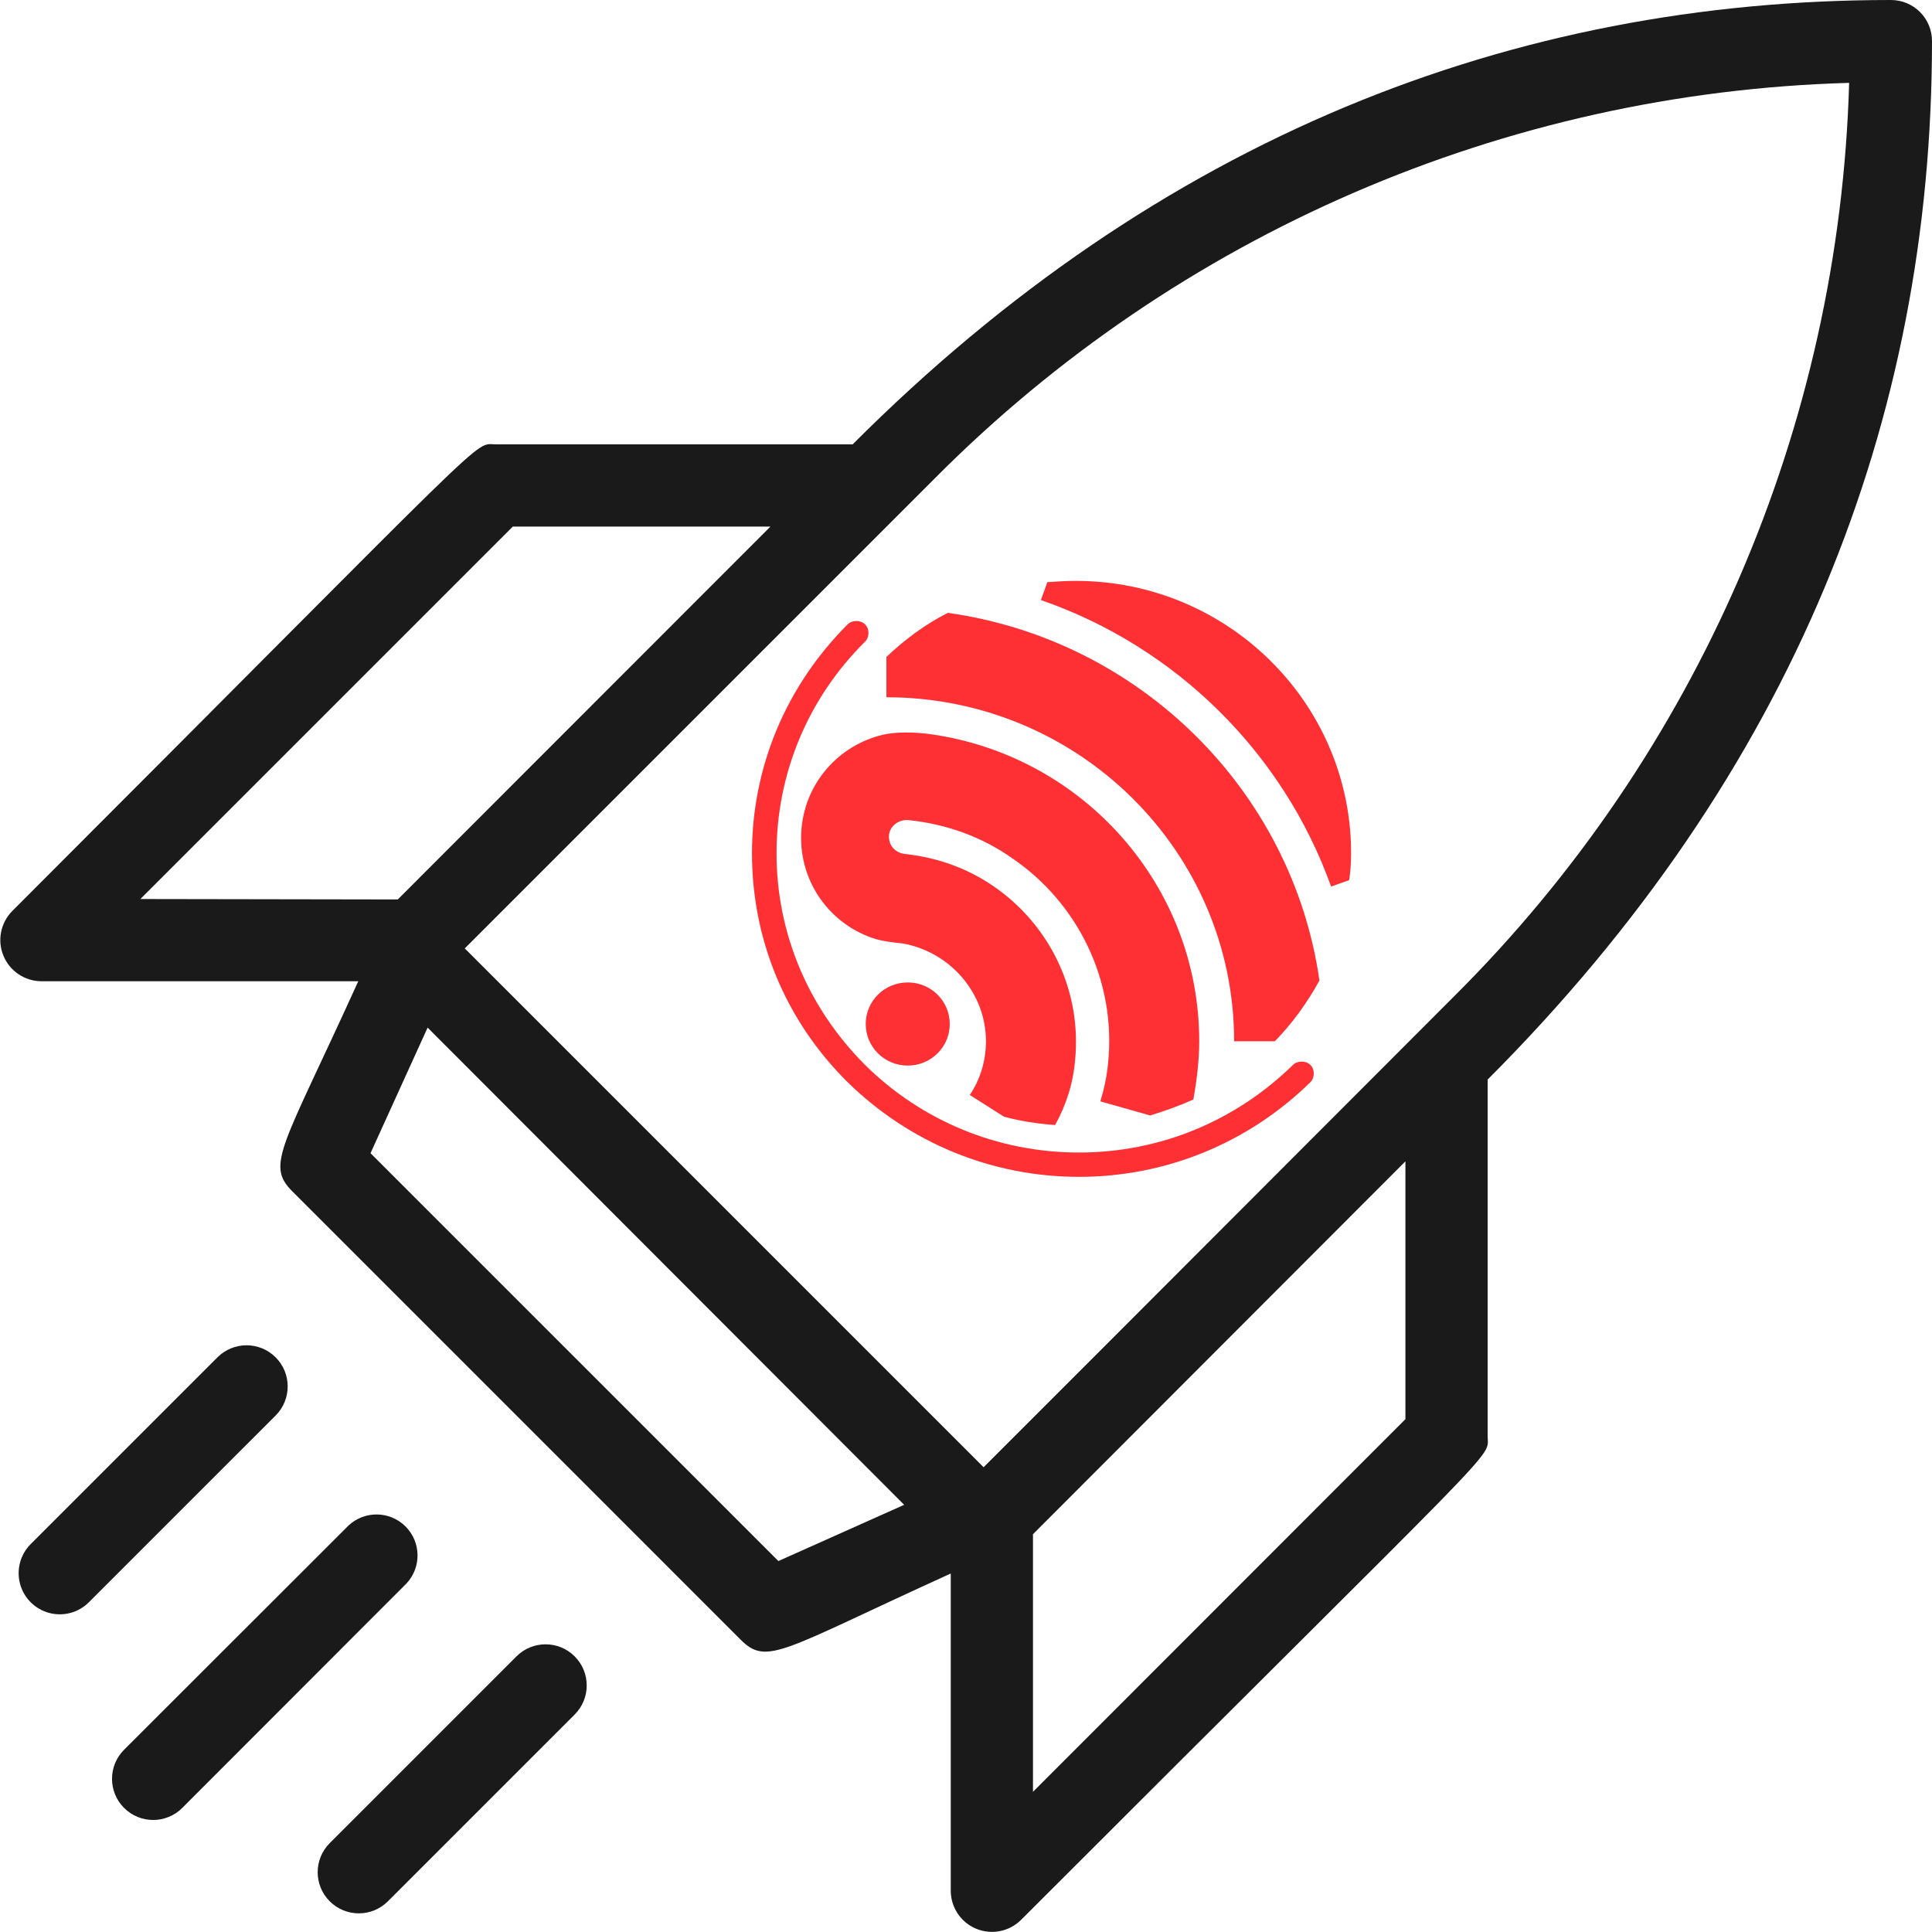 <?xml version="1.0" encoding="UTF-8"?>
<svg width="300px" height="300px" viewBox="0 0 300 300" version="1.1" xmlns="http://www.w3.org/2000/svg" xmlns:xlink="http://www.w3.org/1999/xlink">
    <!-- Generator: Sketch 50.2 (55047) - http://www.bohemiancoding.com/sketch -->
    <title>Rocket</title>
    <desc>Created with Sketch.</desc>
    <defs></defs>
    <g id="Page-1" stroke="none" stroke-width="1" fill="none" fill-rule="evenodd">
        <g id="noun_Rocket_1301789_1A1A1A" fill-rule="nonzero">
            <path d="M177.167,203.333 L178.3,202.2 L177.167,203.333 Z M231,223 C231,226.767 235,221.633 158.533,298.133 C156.704,299.942 153.969,300.48 151.591,299.498 C149.213,298.517 147.654,296.206 147.633,293.633 L147.633,244.333 C121.333,256.3 119.133,258.733 115,254.6 L45.367,184.967 C41.2,180.8 43.933,178.133 55.633,152.367 L6.4,152.367 C3.827,152.346 1.517,150.787 0.535,148.409 C-0.447,146.031 0.091,143.296 1.9,141.467 C78.333,65 73.333,69 77,69 L132.4,69 C180,21.333 234.967,0 293.633,0 C295.328,-2.32223339e-05 296.952,0.675 298.147,1.877 C299.342,3.078 300.009,4.706 300,6.4 C300,65.2 278.567,120 231,167.633 L231,223 Z M61.767,139.667 L119.633,81.767 L79.633,81.767 L21.8,139.6 L61.767,139.667 Z M140.4,233.667 L66.4,159.567 L57.533,179.067 L120.867,242.4 L140.4,233.667 Z M218.233,180.333 L160.4,238.233 L160.4,278.233 L218.233,220.367 L218.233,180.333 Z M225.733,154.767 C263.632,117.086 285.612,66.288 287.133,12.867 C233.688,14.371 182.864,36.352 145.167,74.267 L72.167,147.267 L152.733,227.833 L172.067,208.5 L171.3,209.267 L169.833,210.733 L171.3,209.267 L225.733,154.767 Z M174.2,206.367 L172.367,208.2 L174.2,206.367 Z M177.133,203.433 L174.8,205.767 L177.133,203.433 Z M54.1,236.9 L19.267,271.7 C16.772,274.194 16.772,278.239 19.267,280.733 C21.761,283.228 25.806,283.228 28.3,280.733 L63.1,245.9 C65.463,243.395 65.406,239.465 62.971,237.029 C60.535,234.594 56.605,234.537 54.1,236.9 Z M80.2,257.2 L51.2,286.2 C48.706,288.694 48.706,292.739 51.2,295.233 C53.694,297.728 57.739,297.728 60.233,295.233 L89.233,266.233 C91.728,263.739 91.728,259.694 89.233,257.2 C86.739,254.706 82.694,254.706 80.2,257.2 Z M33.767,210.767 L4.767,239.767 C3.153,241.38 2.523,243.732 3.113,245.937 C3.704,248.141 5.426,249.863 7.63,250.453 C9.834,251.044 12.186,250.414 13.8,248.8 L42.8,219.8 C45.294,217.306 45.294,213.261 42.8,210.767 C40.306,208.272 36.261,208.272 33.767,210.767 Z" id="Shape" fill="#1A1A1A"></path>
            <g id="espressif-logo" transform="translate(116.667, 90)" fill="#FF3034">
                <g id="XMLID_230_">
                    <path d="M30.81,69.007 C30.81,72.582 27.9,75.461 24.287,75.461 C20.674,75.461 17.763,72.582 17.763,69.007 C17.763,65.433 20.674,62.553 24.287,62.553 C27.9,62.553 30.81,65.433 30.81,69.007" id="XMLID_28_"></path>
                    <path d="M88.215,62.255 C84,32.766 60.315,9.333 30.509,5.163 C26.996,6.95 23.785,9.333 20.975,12.014 L20.975,18.27 C50.781,18.27 74.968,42.199 74.968,71.688 L81.29,71.688 C84,68.908 86.308,65.73 88.215,62.255" id="XMLID_27_"></path>
                    <path d="M93.133,42.496 C93.133,19.163 73.964,0.199 50.38,0.199 C48.875,0.199 47.47,0.298 45.964,0.397 L44.961,3.177 C65.935,10.426 82.595,26.908 90.022,47.66 L92.832,46.667 C93.032,45.376 93.133,43.986 93.133,42.496" id="XMLID_26_"></path>
                    <path d="M50.28,74.567 C51.283,64.043 46.566,54.312 38.638,48.355 C34.423,45.177 29.405,43.191 23.785,42.596 C22.28,42.397 21.276,41.206 21.376,39.716 C21.477,38.426 22.581,37.433 23.986,37.333 C24.086,37.333 24.186,37.333 24.287,37.333 C30.308,37.929 35.928,40.014 40.545,43.291 C50.581,50.142 56.703,62.156 55.398,75.064 C55.197,77.149 54.796,79.035 54.194,81.021 L61.921,83.206 C64.229,82.511 66.437,81.716 68.645,80.723 C69.147,77.844 69.548,74.766 69.548,71.688 C69.548,47.461 51.484,27.404 28,24.028 C25.19,23.631 22.28,23.631 20.272,24.128 C13.047,25.915 7.728,32.369 7.728,40.113 C7.728,47.461 12.545,53.716 19.269,55.801 C20.573,56.199 22.48,56.397 23.484,56.496 C30.81,57.787 36.43,64.142 36.43,71.688 C36.43,74.766 35.527,77.645 33.921,80.028 L39.24,83.404 C41.849,84.099 44.459,84.496 47.168,84.695 C48.875,81.617 49.978,78.241 50.28,74.567" id="XMLID_25_"></path>
                    <path d="M50.882,92.738 C37.333,92.738 24.588,87.475 14.953,78.043 C5.319,68.511 0.1,55.901 0.1,42.496 C0.1,29.092 5.419,16.482 14.953,6.95 C15.656,6.255 16.961,6.255 17.663,6.95 C18.366,7.645 18.366,8.936 17.663,9.631 C8.832,18.369 3.914,30.085 3.914,42.496 C3.914,54.908 8.832,66.525 17.663,75.362 C26.495,84.099 38.337,88.965 50.882,88.965 C63.427,88.965 75.168,84.099 84.1,75.362 C84.803,74.667 86.108,74.667 86.81,75.362 C87.513,76.057 87.513,77.348 86.81,78.043 C77.176,87.475 64.43,92.738 50.882,92.738" id="XMLID_24_"></path>
                </g>
            </g>
        </g>
    </g>
</svg>
